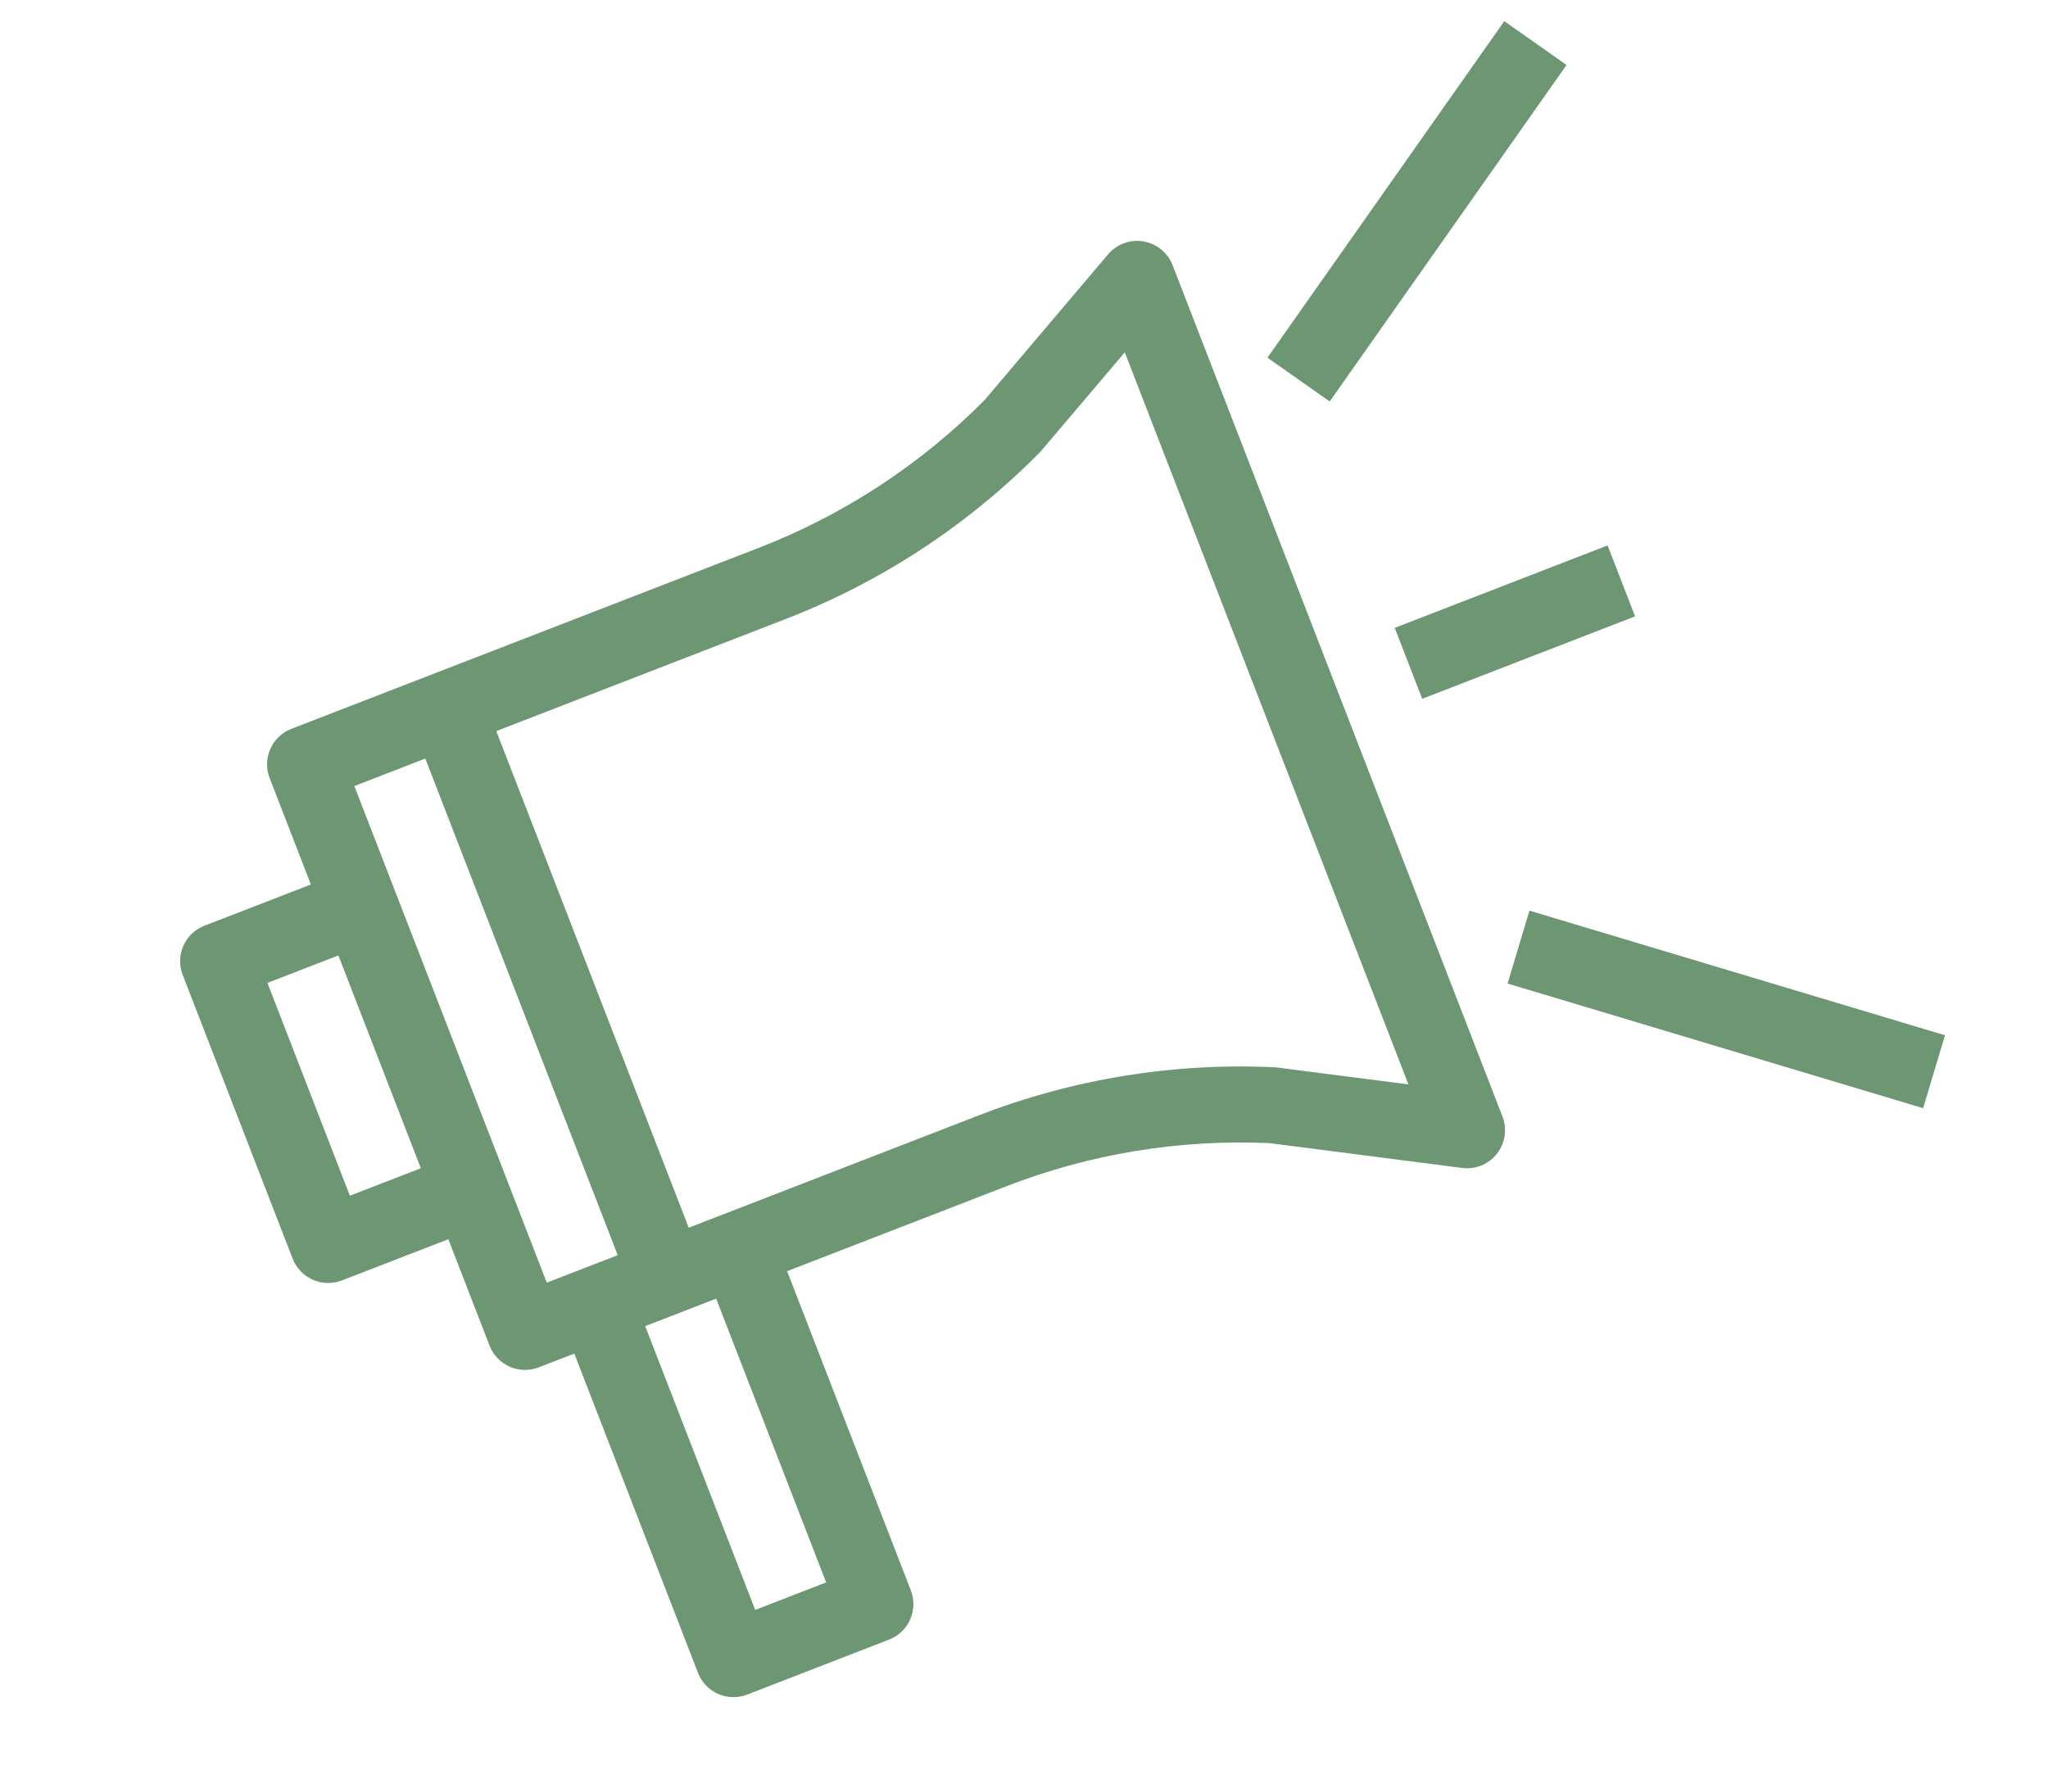<svg width="48" height="42" viewBox="0 0 48 42" fill="none" xmlns="http://www.w3.org/2000/svg">
<path d="M8.013 30.017L10.508 29.051L11.474 31.545C11.559 31.766 11.729 31.943 11.946 32.039C12.162 32.134 12.407 32.14 12.628 32.054L13.46 31.732L16.359 39.216C16.444 39.437 16.613 39.614 16.83 39.71C17.046 39.806 17.292 39.811 17.512 39.726L20.838 38.437C21.059 38.352 21.236 38.182 21.332 37.966C21.427 37.749 21.433 37.504 21.348 37.284L18.448 29.8L23.564 27.818C25.534 27.05 27.642 26.703 29.755 26.798L34.268 27.38C34.416 27.399 34.566 27.381 34.705 27.328C34.925 27.242 35.103 27.072 35.199 26.856C35.294 26.64 35.3 26.394 35.214 26.174L27.483 6.217C27.369 5.923 27.11 5.712 26.799 5.66C26.489 5.607 26.175 5.723 25.971 5.962L23.075 9.38C21.569 10.897 19.76 12.08 17.766 12.85L6.83 17.086C6.37 17.264 6.142 17.781 6.32 18.24L7.286 20.735L4.792 21.701C4.333 21.879 4.104 22.396 4.282 22.855L6.859 29.507C6.945 29.728 7.115 29.905 7.331 30.001C7.547 30.096 7.793 30.102 8.013 30.017L8.013 30.017ZM11.632 17.139L18.41 14.513C20.659 13.643 22.696 12.305 24.388 10.587L26.362 8.26L33.01 25.421L29.912 25.023L29.912 25.022C27.528 24.904 25.145 25.29 22.92 26.155L16.142 28.781L11.632 17.139ZM19.363 37.096L17.7 37.741L15.122 31.088L16.785 30.444L19.363 37.096ZM11.849 27.574L8.305 18.427L9.968 17.783L14.478 29.425L12.815 30.069L11.849 27.574ZM6.268 23.042L7.931 22.398L9.863 27.387L8.2 28.031L6.268 23.042Z" fill="#6D9773"/>
<path d="M29.706 8.385L35.257 0.496L36.716 1.523L31.165 9.412L29.706 8.385Z" fill="#6D9773"/>
<path d="M32.689 14.719L37.678 12.786L38.322 14.449L33.333 16.382L32.689 14.719Z" fill="#6D9773"/>
<path d="M35.334 23.057L35.846 21.348L45.586 24.27L45.073 25.979L35.334 23.057Z" fill="#6D9773"/>
</svg>
